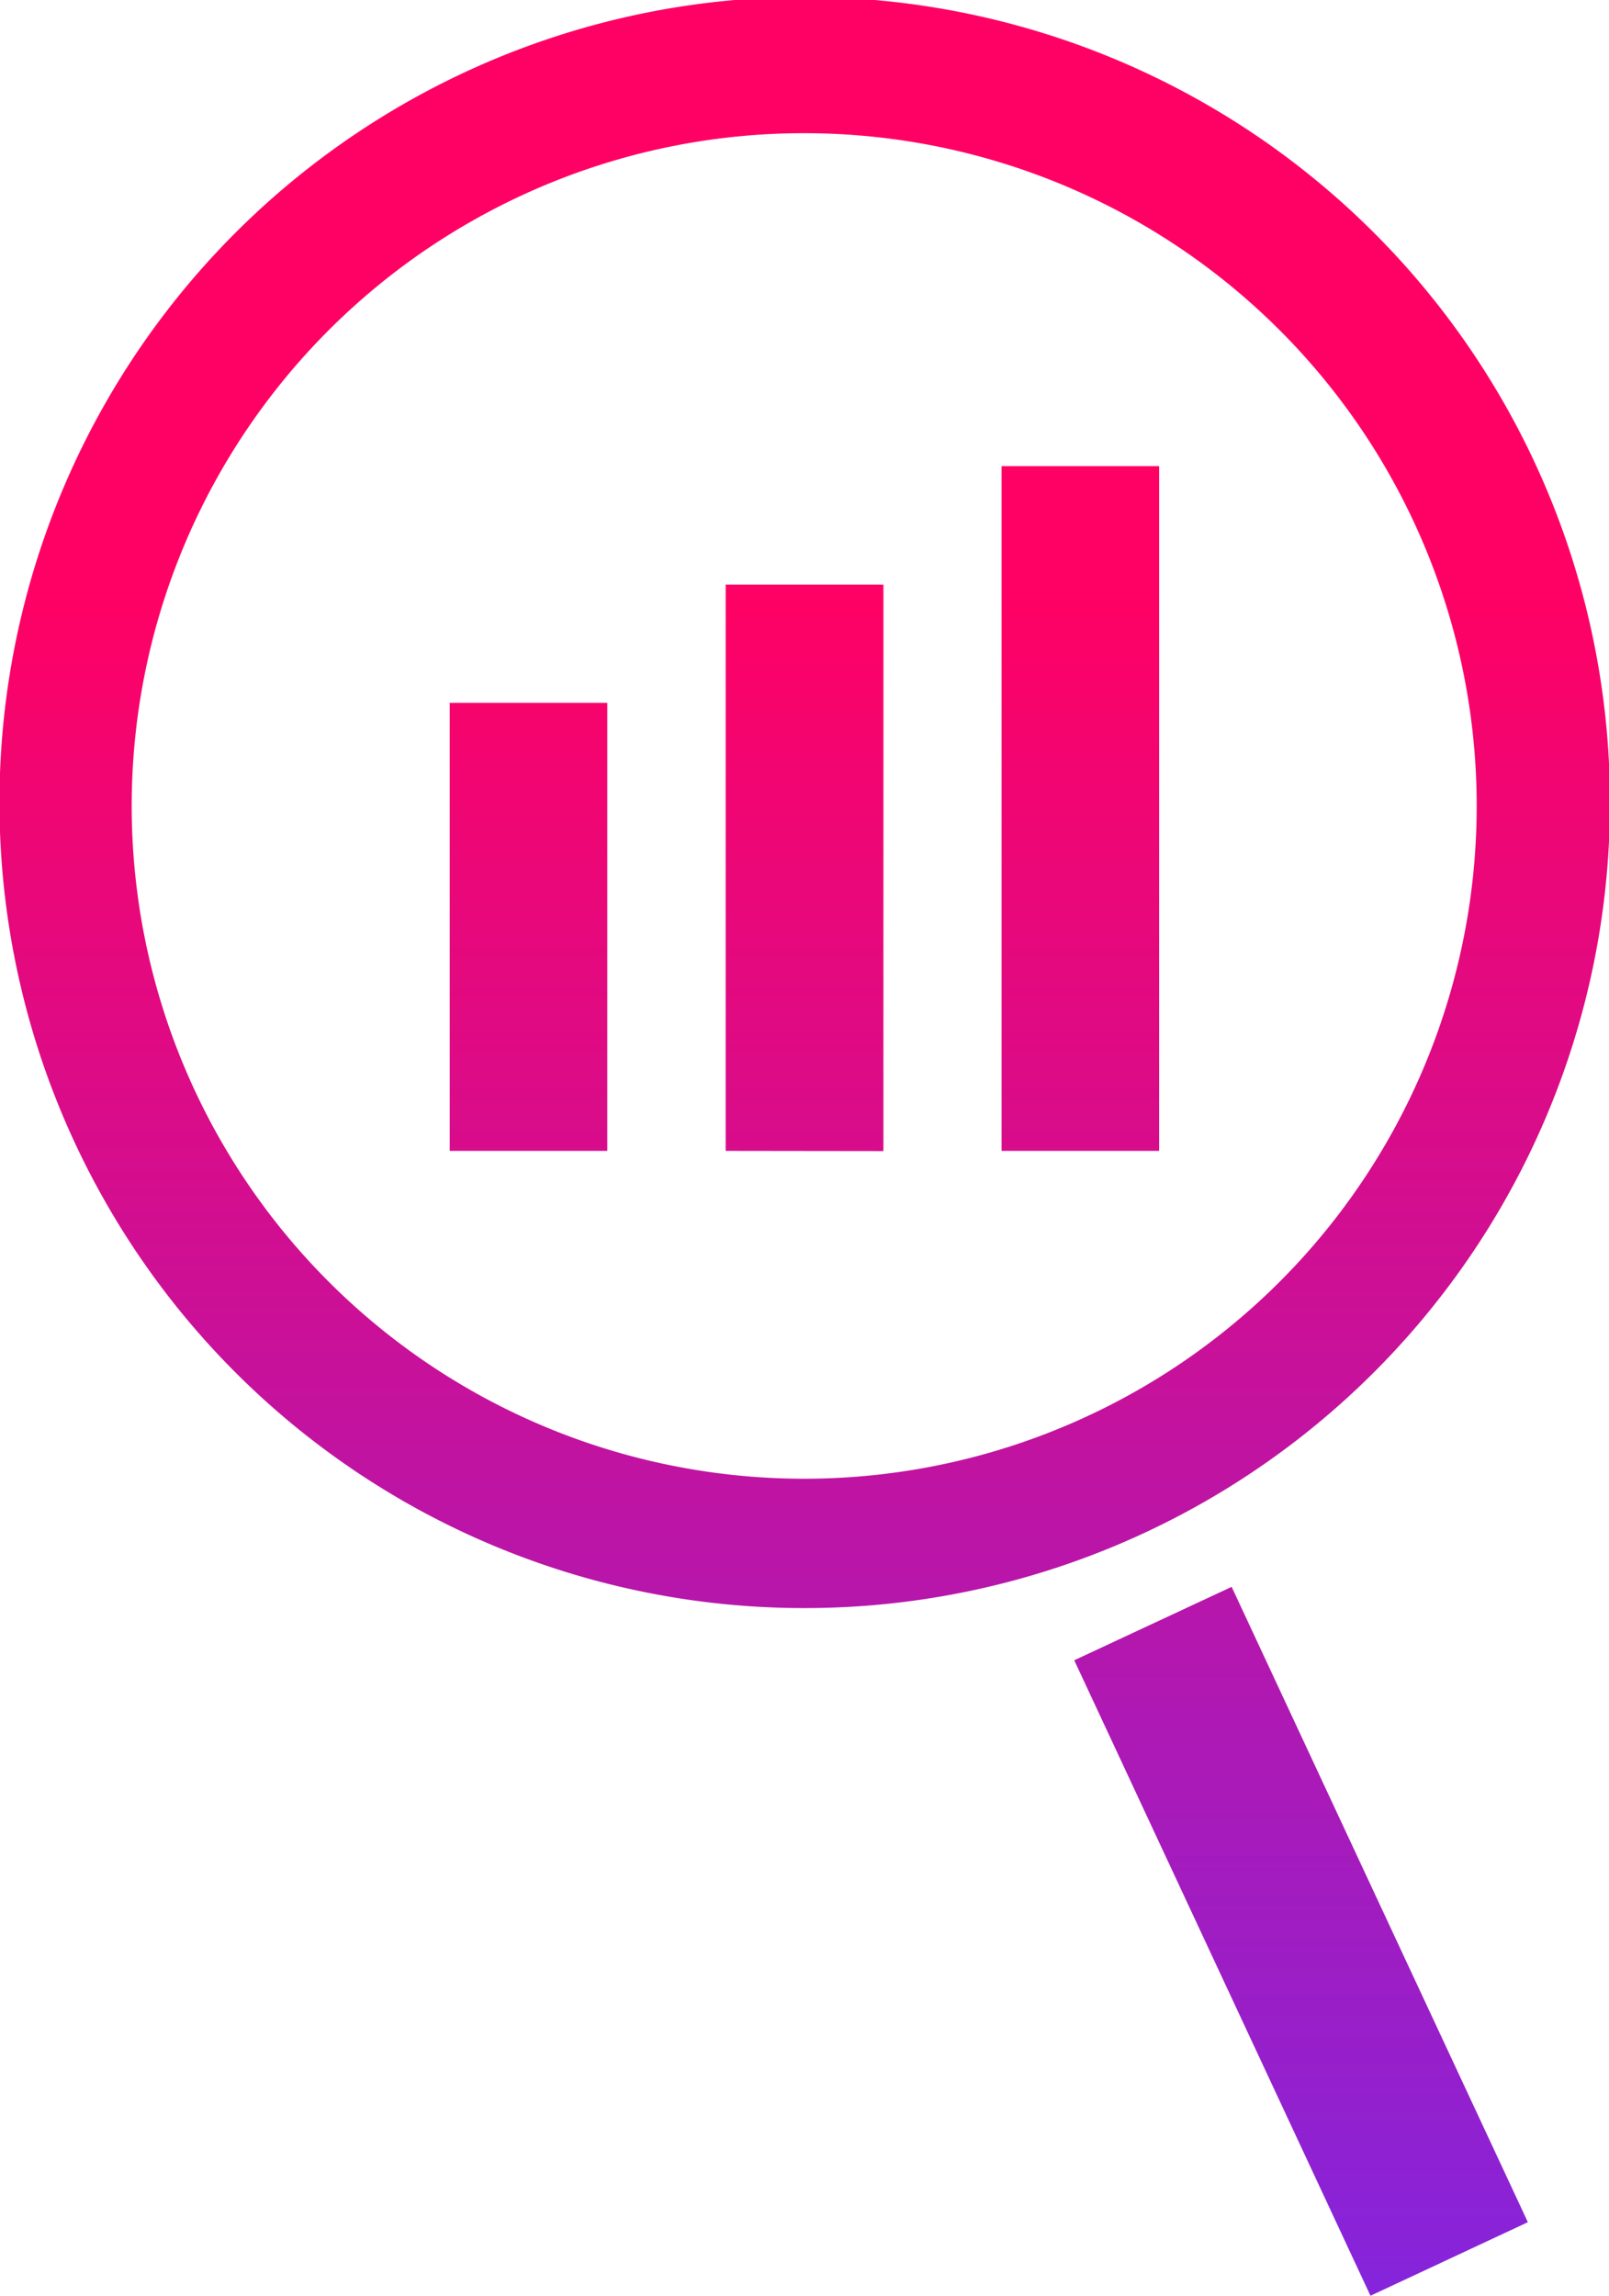 <svg xmlns="http://www.w3.org/2000/svg" width="40.195" height="57.329"><defs><linearGradient id="a" x1=".5" x2=".5" y2="1" gradientUnits="objectBoundingBox"><stop offset="0" stop-color="#ff0164"/><stop offset="1" stop-color="#8624db"/></linearGradient></defs><path data-name="Union 20" d="M17886.836 5561.459l3.932-1.833 7.4 15.865-3.932 1.837zm-24.145-11.345a20.116 20.116 0 1117.438 10.042 20.09 20.09 0 01-17.438-10.042zm9.021-24.55a16.8 16.8 0 108.352-2.238 16.76 16.76 0 00-8.351 2.238zm13.309 23.175v-17.1h3.936v17.1zm-6.893 0V5534.6h3.941v14.144zm-6.893 0v-11.188h3.936v11.188z" transform="translate(-17860 -5520)" fill="url(#a)"/></svg>